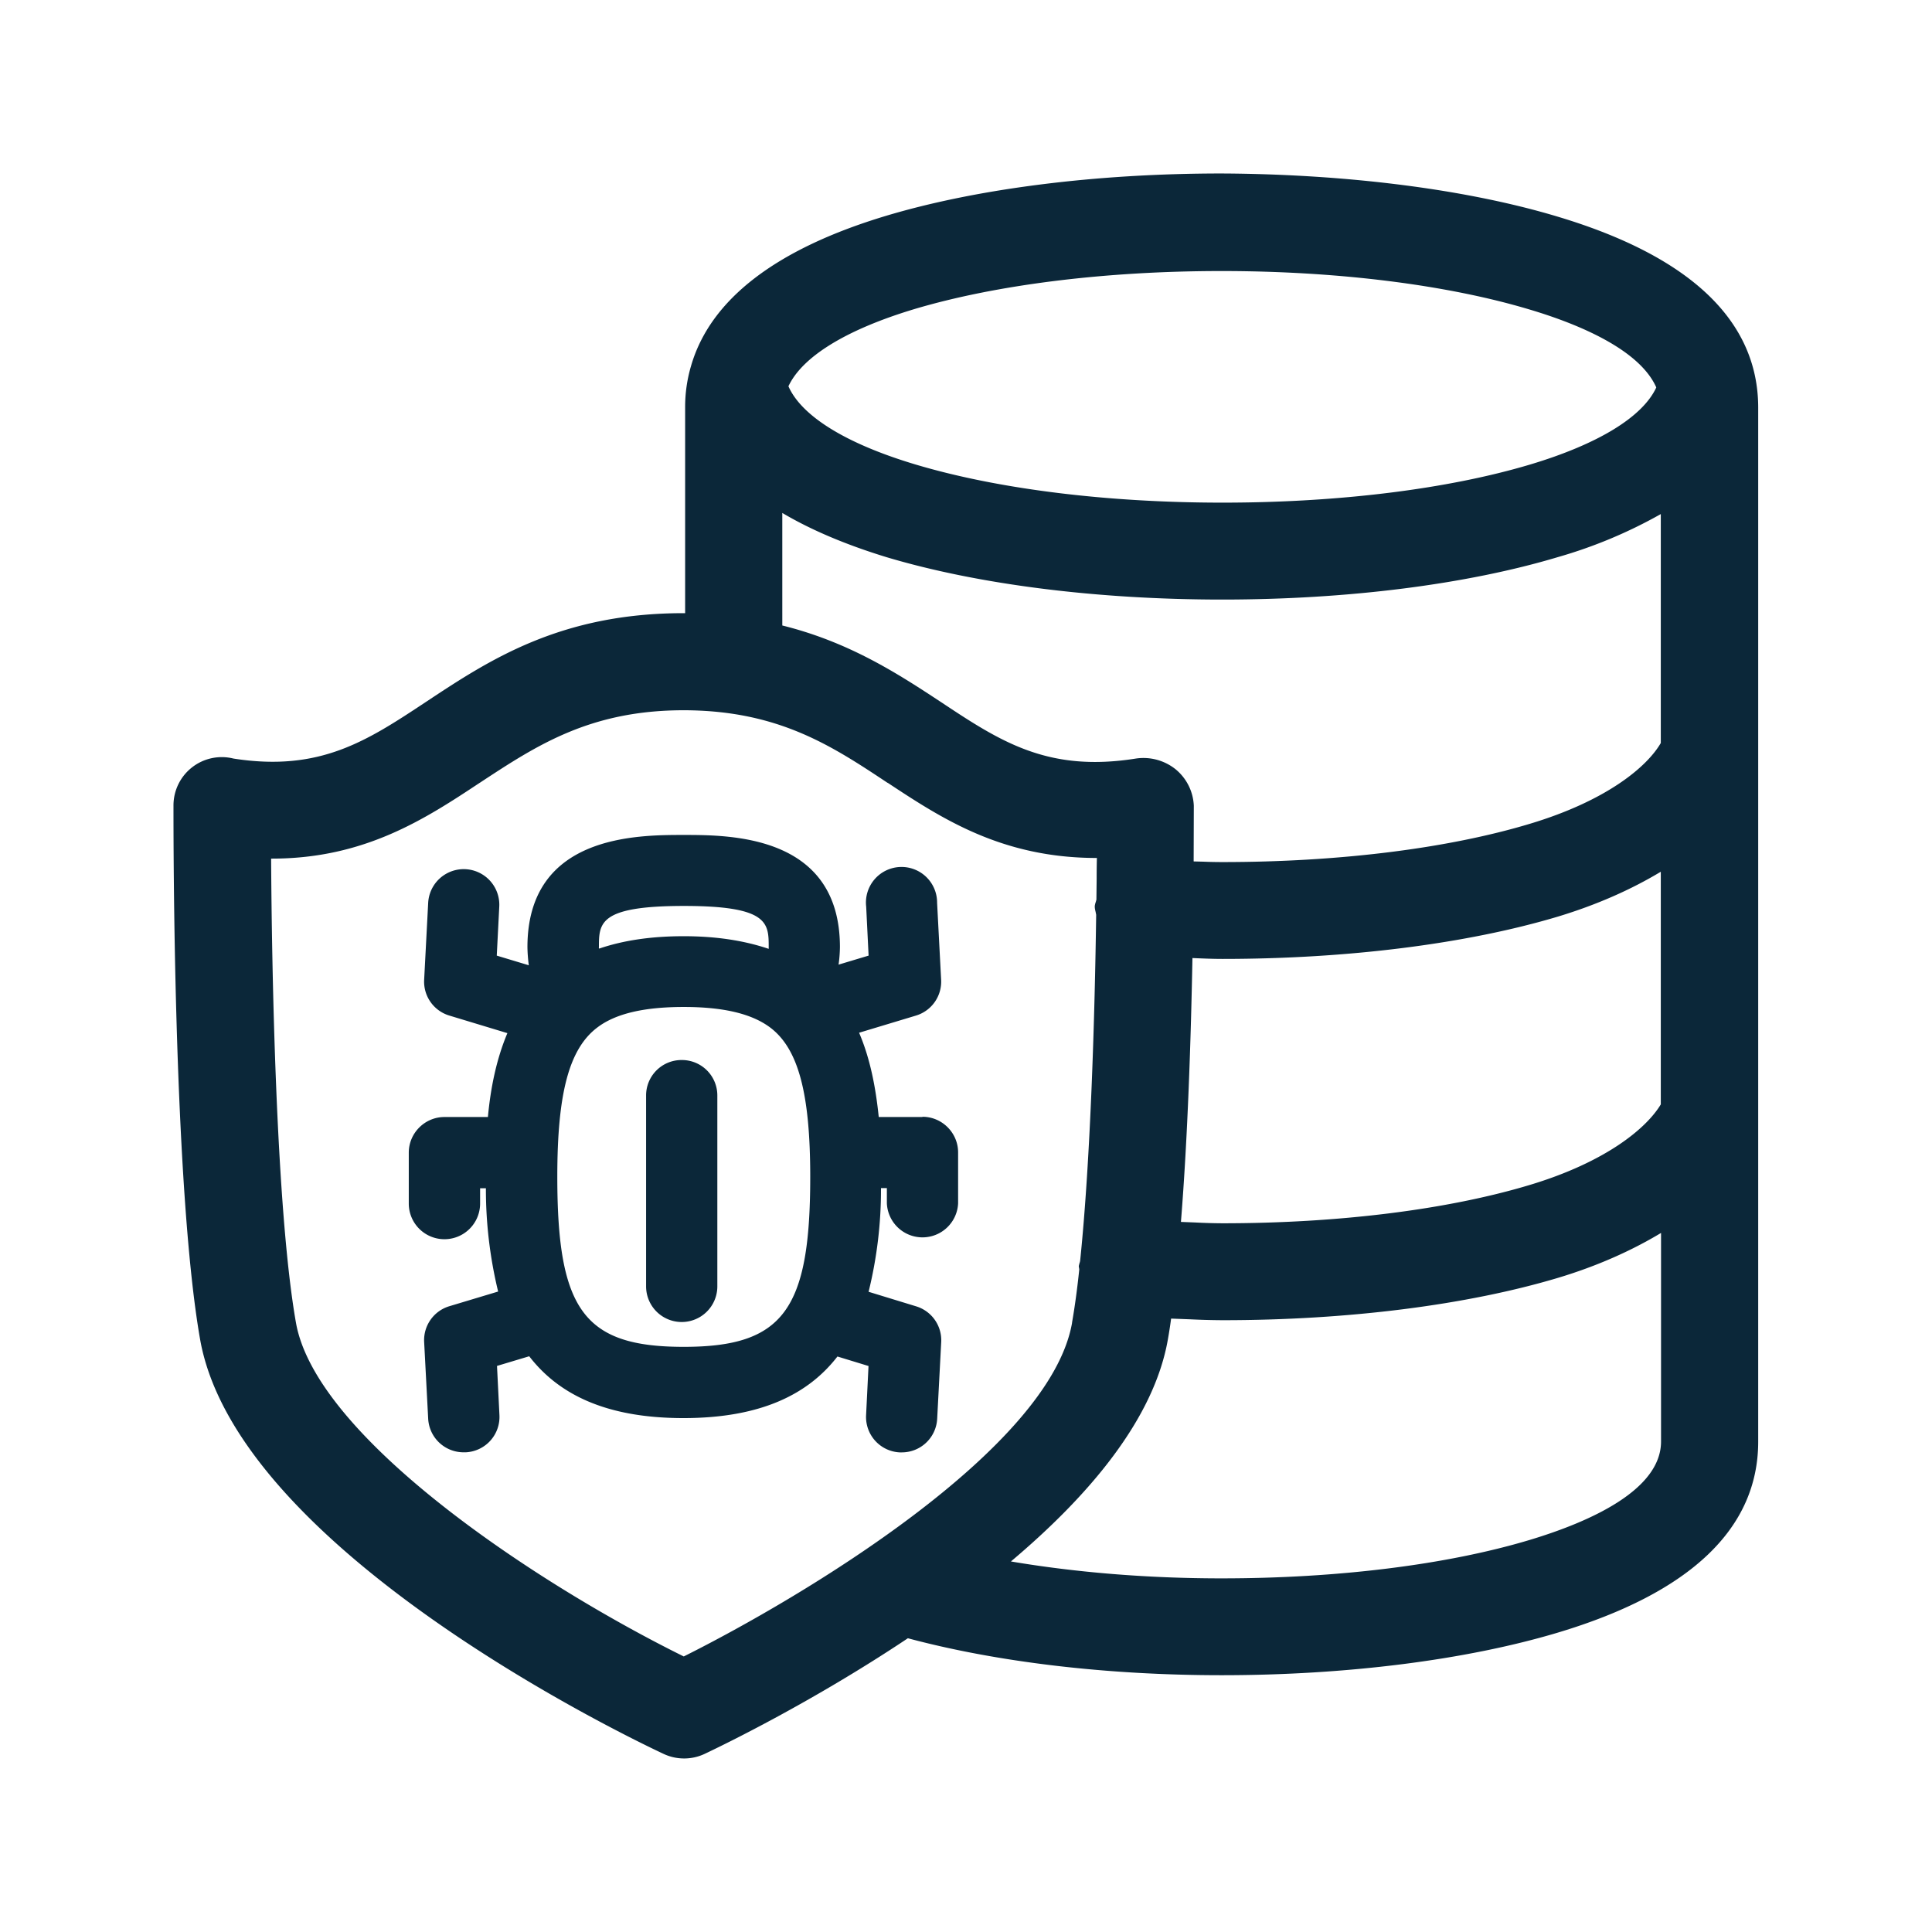 <svg xmlns="http://www.w3.org/2000/svg" width="24" height="24" fill="none"><path fill="#0B2739" d="M21.841 5.065c0-1.078-.84-1.88-2.495-2.375-1.132-.34-2.614-.527-4.169-.535-1.557 0-3.039.187-4.17.526-1.37.412-2.185 1.04-2.423 1.866a1.8 1.8 0 0 0-.073.512v2.558h-.02c-1.53 0-2.414.582-3.193 1.098-.74.49-1.323.876-2.398.708a.6.6 0 0 0-.745.583v.018c0 .361-.004 4.701.33 6.61.452 2.588 5.21 4.896 5.751 5.15a.6.6 0 0 0 .516.004c.243-.115 1.347-.65 2.526-1.437 1.098.294 2.46.459 3.897.459 1.551 0 3.033-.188 4.17-.527 1.656-.495 2.496-1.297 2.496-2.375zM9.794 4.799c.17-.364.706-.7 1.56-.958 1.022-.305 2.38-.474 3.82-.474 1.443 0 2.802.171 3.824.477.639.19 1.373.507 1.577.969-.168.364-.717.703-1.569.958-1.022.305-2.378.473-3.82.473-1.443 0-2.799-.17-3.82-.476-.866-.26-1.41-.602-1.572-.97m-.076 1.574q.533.316 1.297.55c1.132.338 2.61.526 4.168.526 1.557 0 3.036-.188 4.168-.527a5.9 5.9 0 0 0 1.28-.535V9.23c-.176.303-.683.72-1.625 1.003-1.022.308-2.378.476-3.82.476q-.12 0-.238-.005l-.12-.003.002-.69a.62.62 0 0 0-.224-.453.64.64 0 0 0-.496-.135c-1.095.174-1.683-.212-2.423-.703-.543-.358-1.143-.745-1.969-.95zm3.6 10.059c-.275 1.577-3.365 3.417-4.824 4.146-1.838-.908-4.571-2.723-4.818-4.149-.25-1.42-.3-4.434-.308-5.762h.011c1.156 0 1.91-.498 2.587-.946h.001l.01-.007c.696-.457 1.357-.89 2.517-.89h.003c1.168.003 1.829.437 2.526.9l.007.003c.67.442 1.415.932 2.593.932h.003q-.003.12-.003.258l-.003.26-.008.029q-.008.021-.012.047c-.002.026.004.051.01.076l.007.036c-.017 1.226-.067 3.016-.199 4.297q-.002.015-.008.03l-.008.031q-.002.014.002.027l.003.02c-.025.242-.056.469-.09.662m-1.858-2.558c.244 0 .443.2.443.443v.633a.443.443 0 0 1-.885 0v-.19h-.073a5.3 5.3 0 0 1-.154 1.288l.588.18a.44.44 0 0 1 .314.445l-.05.952a.44.44 0 0 1-.443.418h-.023a.44.44 0 0 1-.417-.465l.03-.608-.386-.118c-.358.462-.94.765-1.913.765-.975 0-1.557-.303-1.916-.768l-.4.12.03.608a.44.44 0 0 1-.417.465h-.025a.44.44 0 0 1-.443-.417l-.05-.952a.44.44 0 0 1 .314-.446l.605-.182a5.4 5.4 0 0 1-.152-1.283h-.072v.19a.443.443 0 0 1-.886 0v-.632c0-.244.2-.443.443-.443h.54c.034-.367.107-.722.242-1.042l-.72-.218a.44.44 0 0 1-.314-.446l.05-.955a.442.442 0 0 1 .883.048l-.031.608.398.12a2 2 0 0 1-.017-.224c0-1.395 1.358-1.395 1.941-1.395s1.941 0 1.941 1.395q-.002.113-.017.216l.373-.112-.03-.608a.442.442 0 1 1 .881-.048l.05.955a.44.44 0 0 1-.313.446l-.706.213c.137.319.207.68.244 1.047h.543zm-4.02-2.106q-.001.01.004.017c.296-.101.641-.154 1.05-.154.412 0 .756.056 1.056.157v-.02c0-.3 0-.513-1.053-.513-1.056 0-1.056.213-1.056.513m2.625 2.854c0-1.039-.148-1.594-.498-1.857-.227-.17-.577-.255-1.073-.255-.499 0-.852.084-1.078.258-.348.266-.493.818-.493 1.851 0 1.662.336 2.113 1.571 2.113 1.232 0 1.571-.454 1.571-2.11m-1.154-1.01a.44.44 0 0 0-.442-.443.44.44 0 0 0-.443.442v2.37a.442.442 0 1 0 .885 0zm10.087 5.52c-1.028.308-2.386.476-3.823.476-.93 0-1.818-.075-2.617-.21.964-.812 1.776-1.764 1.95-2.759a6 6 0 0 0 .04-.258l.236.009q.2.01.405.011c1.554 0 3.036-.188 4.168-.527.482-.145.91-.336 1.277-.557v2.591c0 .605-.89 1-1.636 1.224m-4.185-7.23.016.001c.12.005.236.01.357.01 1.554 0 3.036-.187 4.168-.526.482-.146.91-.336 1.277-.557v2.89c-.18.3-.686.717-1.625 1-1.022.308-2.378.477-3.82.477q-.172-.001-.34-.01l-.176-.007c.085-1.056.124-2.28.143-3.277"/></svg>